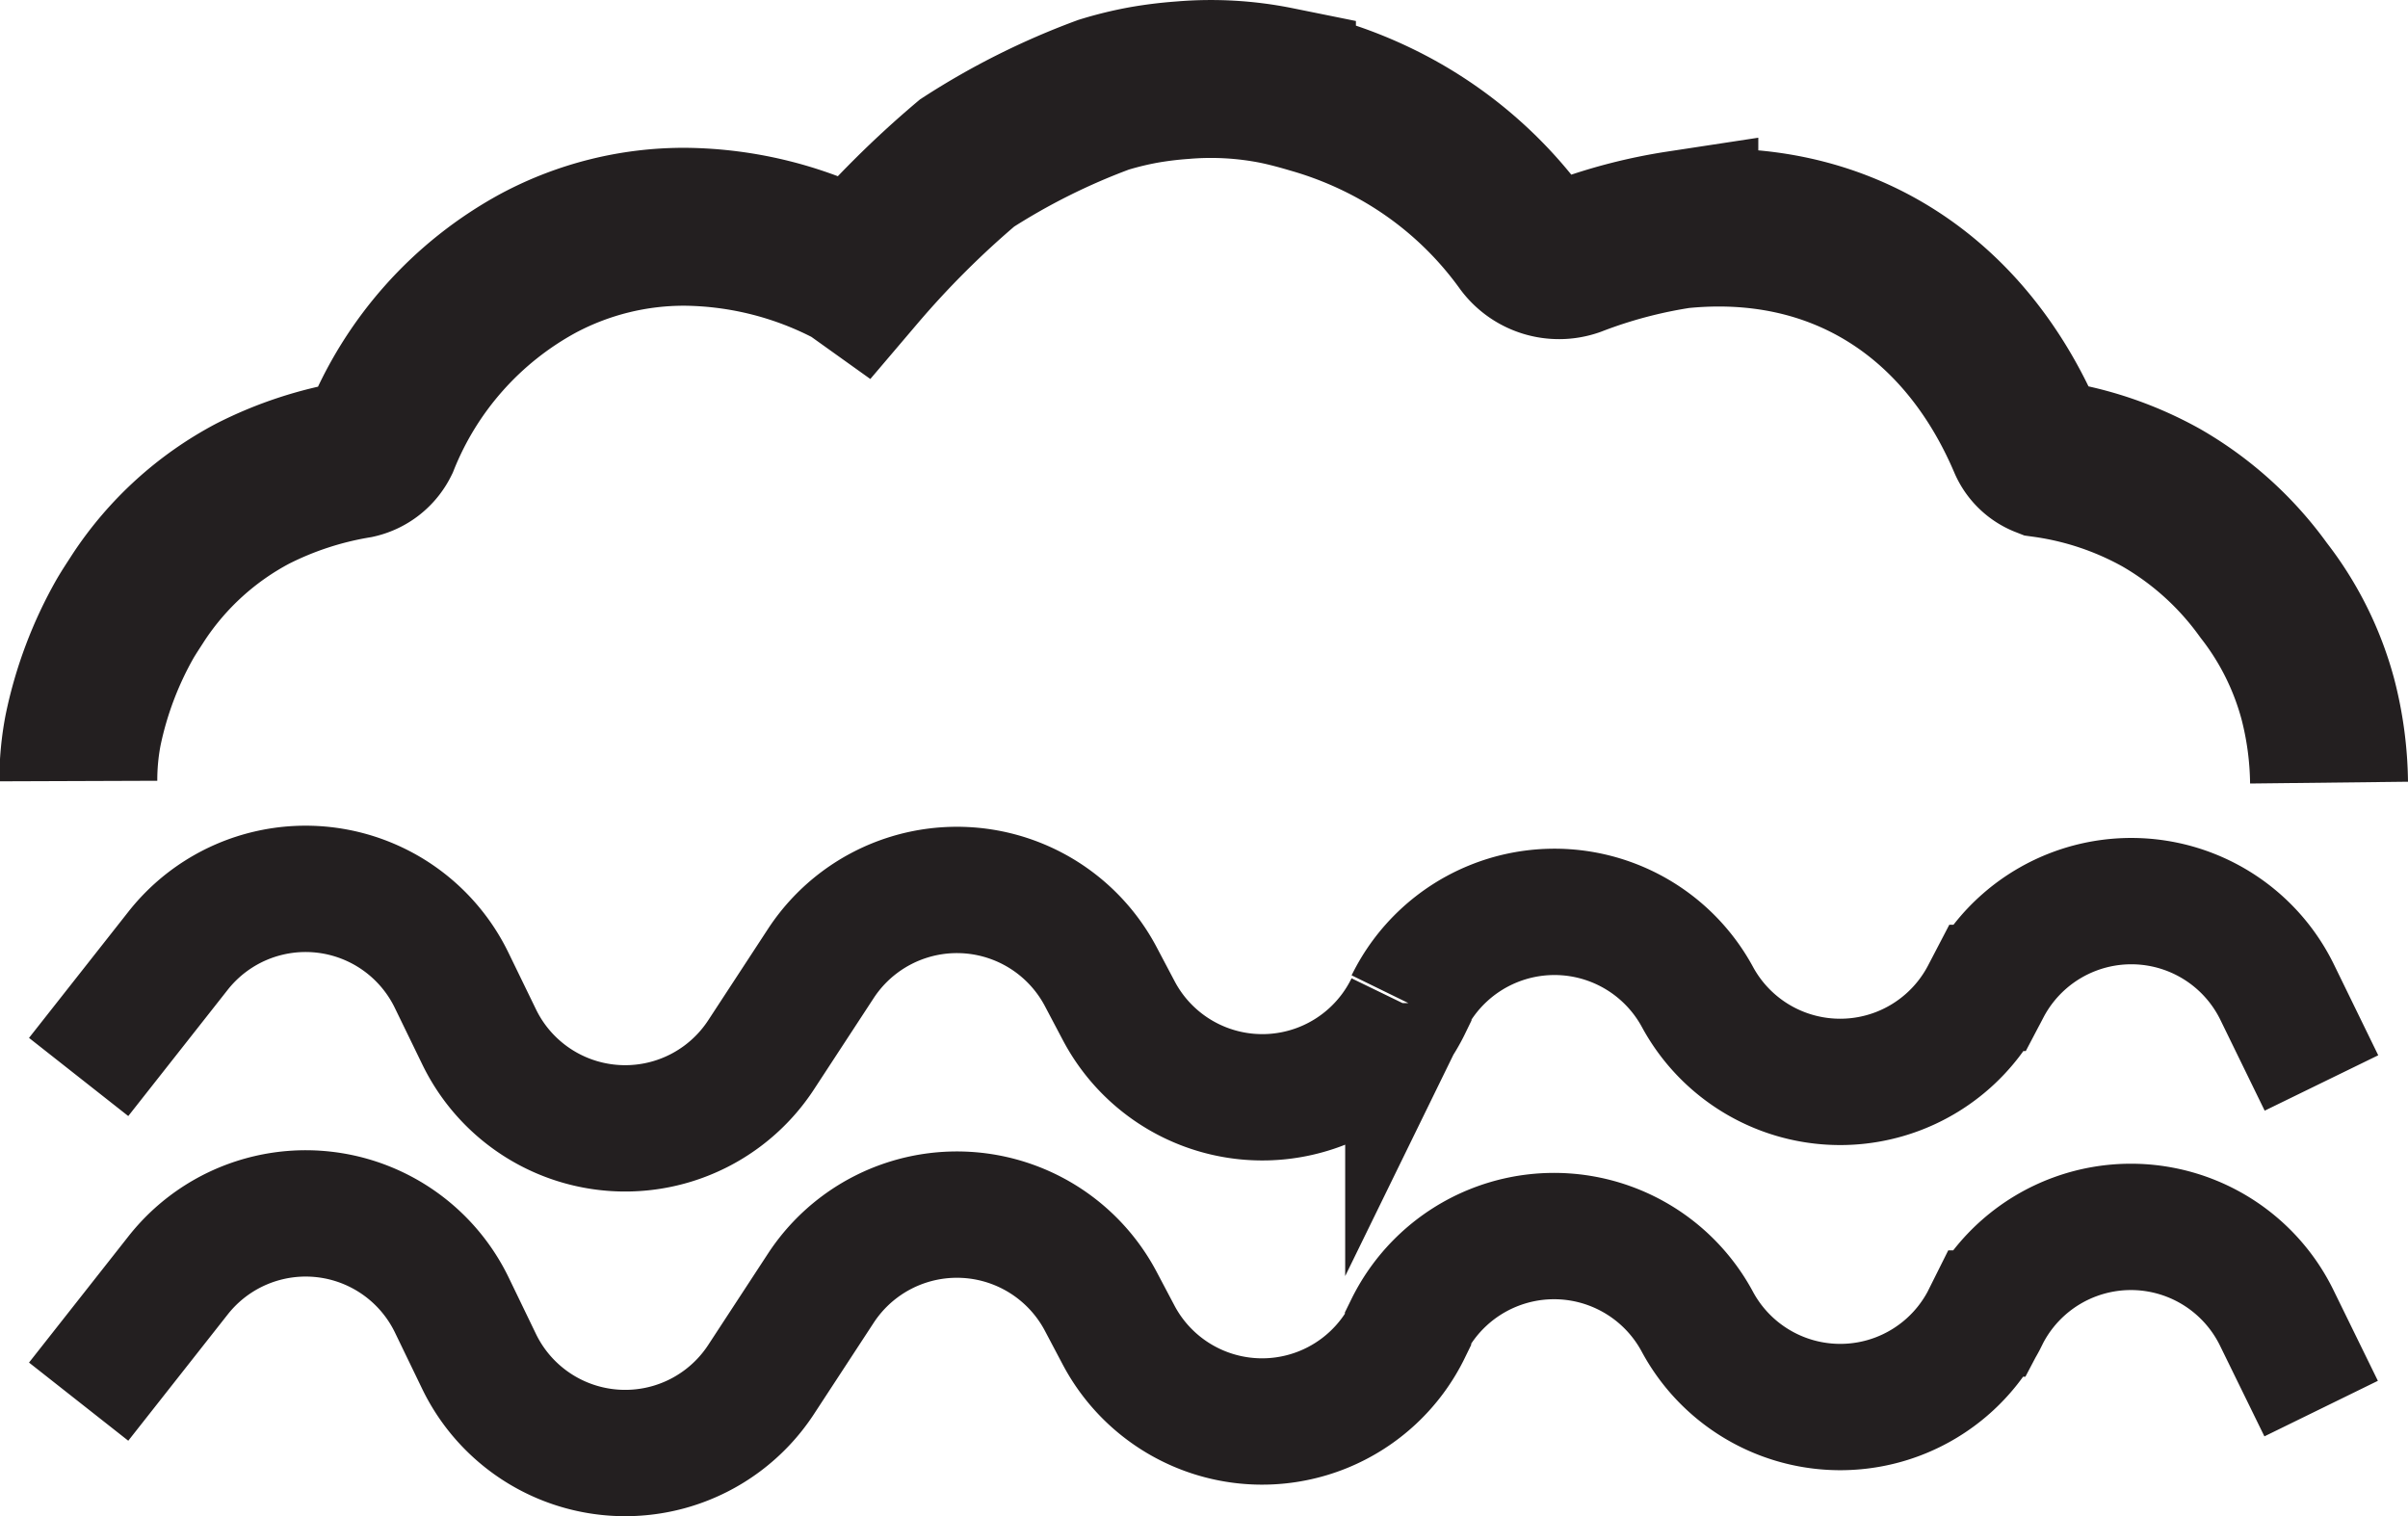 <svg xmlns="http://www.w3.org/2000/svg" viewBox="0 0 76.24 48.01"><defs><style>.cls-1,.cls-2{fill:none;stroke:#231f20;stroke-miterlimit:10;}.cls-1{stroke-width:4px;}.cls-2{stroke-width:5px;}</style></defs><title>1Asset 223FOG</title><g id="Layer_2" data-name="Layer 2"><g id="Layer_1-2" data-name="Layer 1"><path fill="white" class="cls-1" d="M2.49,34.1l3.15-4a5.14,5.14,0,0,1,8.66.94l.87,1.79a5.14,5.14,0,0,0,8.92.58L26,30.49a5.15,5.15,0,0,1,8.85.43L35.42,32a5.14,5.14,0,0,0,9.17-.15l0-.09a5.15,5.15,0,0,1,9.15-.2h0a5.14,5.14,0,0,0,9.07-.05l.12-.23a5.14,5.14,0,0,1,9.17.14l1.4,2.87"/><path fill="white" class="cls-1" d="M2.49,44.38l3.15-4a5.14,5.14,0,0,1,8.66.93l.87,1.8a5.14,5.14,0,0,0,8.92.58L26,40.77a5.15,5.15,0,0,1,8.85.43l.56,1.06a5.14,5.14,0,0,0,9.17-.14l0-.1a5.15,5.15,0,0,1,9.15-.19h0a5.14,5.14,0,0,0,9.07,0l.12-.24a5.14,5.14,0,0,1,9.17.15l1.4,2.86"/><path fill="white" class="cls-2" d="M73.74,24.78a11,11,0,0,0-.35-2.63,9.69,9.69,0,0,0-1.72-3.46,10.33,10.33,0,0,0-3.24-2.93,10.58,10.58,0,0,0-3.7-1.24,1,1,0,0,1-.56-.55c-2-4.68-6-7.21-11-6.7a16,16,0,0,0-3.35.89,1.39,1.39,0,0,1-1.58-.49A12.29,12.29,0,0,0,43.64,3.8,12.73,12.73,0,0,0,41.55,3c-.37-.11-.74-.21-1.12-.29a10.55,10.55,0,0,0-3-.17,12,12,0,0,0-1.22.15A11,11,0,0,0,34.94,3a22.08,22.08,0,0,0-4.32,2.16,30,30,0,0,0-3.48,3.47L27,8.53a11.58,11.58,0,0,0-5.3-1.35,9.79,9.79,0,0,0-4.65,1.15,11.08,11.08,0,0,0-5,5.62,1.12,1.12,0,0,1-.76.6A11.42,11.42,0,0,0,8,15.63a9.84,9.84,0,0,0-3.61,3.28c-.14.22-.29.44-.43.68a12.13,12.13,0,0,0-1.33,3.53,8.39,8.39,0,0,0-.15,1.61"/></g></g></svg>
